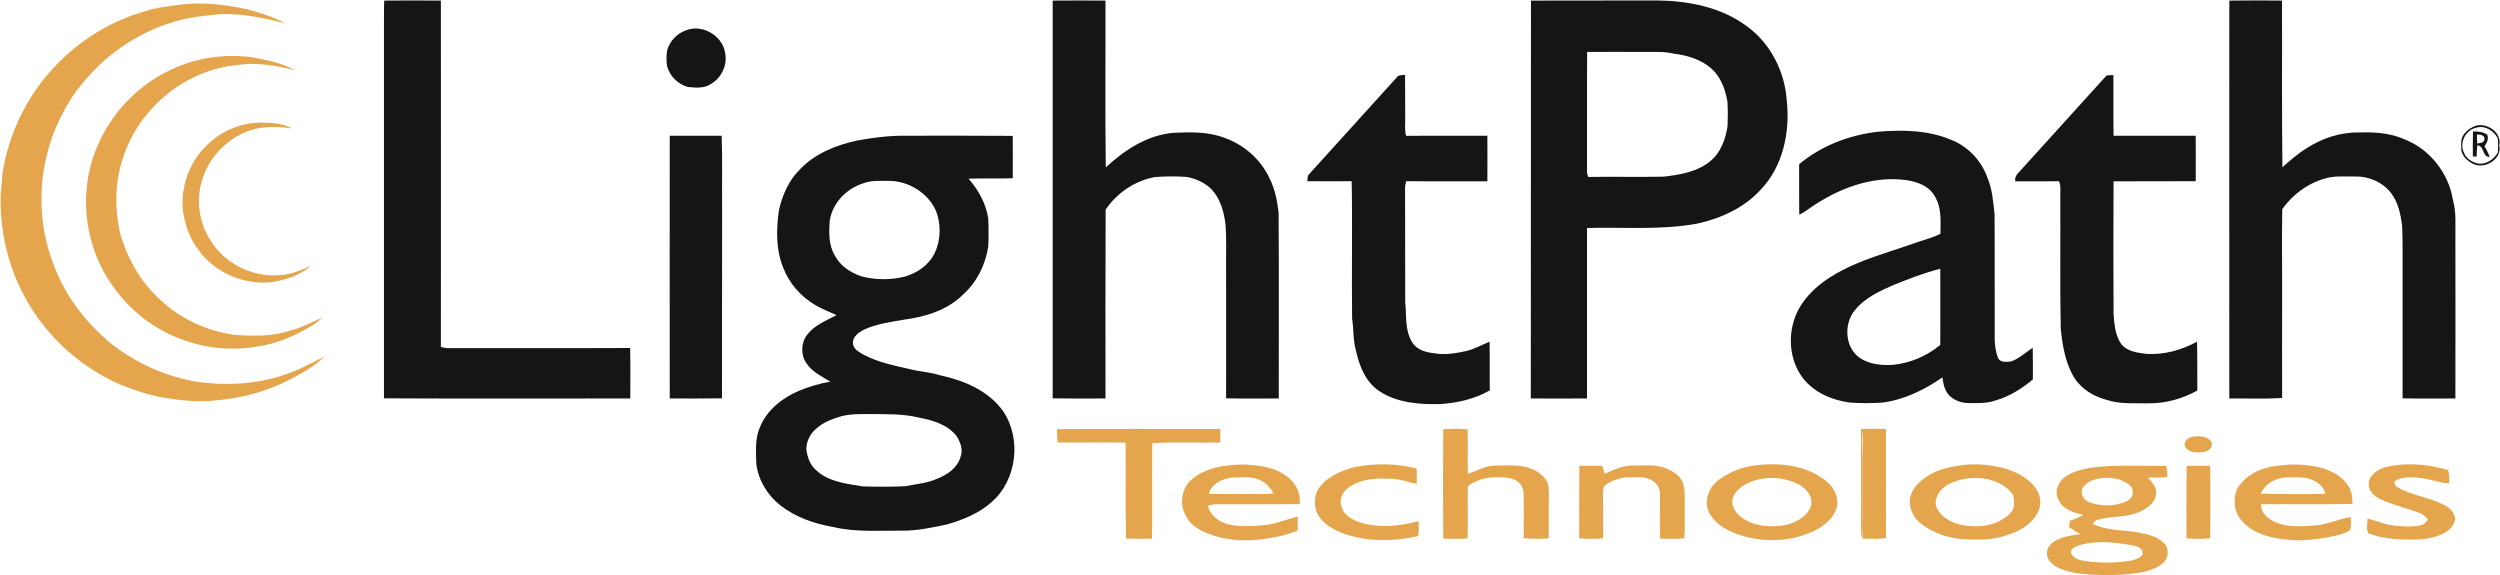 <?xml version="1.0" ?>
<svg xmlns="http://www.w3.org/2000/svg" viewBox="0 0 1704 392">
	<style>
		.s0 { fill: #131516 } 
		.s1 { fill: #e4a54c } 
	</style>
	<g id="#131516ff">
		<path id="Layer" fill-rule="evenodd" class="s0" d="m261.9 0.4q19.3-0.2 38.6 0c0 78.7 0.1 157.4 0 236.1 1.8 0.4 3.6 0.9 5.5 0.8 41.1-0.1 82.3 0.1 123.5-0.1 0.3 11.5 0.1 22.9 0.1 34.4-55.9 0-111.9 0.2-167.9-0.1 0-85.2 0-170.3 0-255.5 0.1-5.2-0.1-10.4 0.2-15.6zm455.6 0c12-0.1 24-0.1 36 0 0.1 37.9-0.3 75.8 0.2 113.7 12.8-11.9 28.4-22.1 46.3-23.6 11.7-0.5 23.8-0.8 35 3.6 13.1 4.7 24.4 14.7 30.3 27.4 3.7 7.3 5.3 15.4 6.2 23.5 0.3 42.2 0.1 84.4 0.1 126.6-11.9 0-23.9 0.2-35.9-0.1 0.1-29.2 0-58.3 0-87.5-0.1-10.3 0.4-20.7-0.4-31-1-8.3-3.3-17-9-23.4-4.5-4.9-10.8-7.7-17.3-9-7.3-0.5-14.7-0.5-22 0.1-13.5 2.5-25.8 10.9-33.4 22.2-0.2 42.9-0.1 85.8-0.1 128.7-12 0.1-24 0.1-36-0.1 0-90.3 0-180.7 0-271.1zm326 0c28.5-0.1 57-0.1 85.5-0.1 21.5 0.2 43.8 4.4 61.4 17.4 16.1 11.5 26 30.7 27.4 50.3 2.5 21.7-2.4 45.6-18.1 61.7-11.2 12.1-26.8 19.2-42.8 22.7-24.8 4.6-50.1 2.3-75.2 3 0 38.8 0 77.5 0 116.2-12.8 0-25.5 0.1-38.3 0 0.1-90.4 0-180.8 0.1-271.2zm38.3 35c-0.2 26.9 0 53.8-0.1 80.7-0.2 1.5 0.3 3 0.8 4.5 17.2-0.3 34.3 0.2 51.5-0.2 11.1-1.3 22.9-3.2 31.8-10.6 7.1-5.8 10.3-14.9 11.7-23.7 0.2-5.7 0.3-11.4-0.1-17.1-1.5-8-4.3-16.2-10.5-21.9-7.2-6.6-17-9.5-26.5-10.6-6.1-1.5-12.3-1-18.4-1.1-13.4 0-26.8-0.1-40.2 0zm437.7-35c12-0.1 24-0.2 35.9 0 0.2 37.9-0.2 75.7 0.3 113.6 5.2-4.6 10.4-9.2 16.4-12.9 10.6-6.9 23.2-11.1 35.9-10.8 10.7-0.4 21.7 0.4 31.5 4.9 16.9 6.8 29.5 23 32.4 41 2.4 8.4 1.6 17.2 1.7 25.8 0 36.5 0.1 73.1 0 109.6-12 0-24 0.2-36-0.1 0-29.1 0-58.3 0-87.5-0.1-10 0.2-20-0.3-30-1-7.9-2.7-16.2-7.7-22.6-5.8-7.4-15.3-11.4-24.6-11.1-7 0.1-14.3-0.7-21 1.6-11.5 3.3-21.5 11-28.4 20.6-0.4 21.5 0 43-0.1 64.5 0 21.5-0.1 42.9 0 64.3-12 0.7-24 0.2-36 0.3 0-90.4-0.1-180.8 0-271.2zm-1052 20.3c11.8-4.8 26.3 4.5 27 17.2 0.9 7.7-3.3 15.6-10 19.4-4.6 3.1-10.3 2.5-15.5 2-6.8-1.7-12.5-7.4-14.3-14.2-0.6-3.7-0.6-7.5 0.1-11.1 1.8-6.1 6.7-11.2 12.7-13.3zm484.4 32.2c1.3-2 3.7-1.7 5.8-1.8 0.1 10.3 0 20.6 0.1 30.9 0 3.5-0.5 7.2 0.7 10.6 18.4-0.2 36.8 0 55.3-0.1 0.1 10.3 0 20.7 0 31.1-18.4-0.1-36.8 0.1-55.3-0.1-0.4 1.4-0.8 2.9-0.8 4.5 0.1 26 0 52 0.1 78 1 9.2-0.4 19.2 4.8 27.4 3.1 5 9 6.7 14.5 7.3 7.6 1.5 15.2 0.1 22.6-1.5 5.5-1.4 10.4-4.2 15.6-6.3 0.2 11 0 22.1 0.1 33.2-10.1 5.8-21.8 8.5-33.4 9.3-14.2 0.4-29.5-0.7-41.7-8.7-9.2-6-13.6-16.7-15.9-27-2.2-7.4-1.7-15.1-2.8-22.7-0.4-31.1 0.3-62.3-0.3-93.5-10.1 0.1-20.2 0.1-30.2 0 0.2-1.7-0.1-3.8 1.4-5 19.8-21.8 39.6-43.7 59.4-65.6zm483.8-1.3c1.5-0.5 3.2-0.3 4.8-0.4 0.1 13.8-0.1 27.5 0.1 41.3 18.6 0.1 37.3-0.1 56 0 0.1 10.4 0 20.7 0 31-18.7 0.1-37.3 0-56 0.1-0.2 30.1-0.1 60.3 0 90.4 0.5 6.9 1.1 14.4 5.1 20.3 4 5.3 11.1 6.1 17.2 6.9 12.1 0.8 24.1-2.6 34.6-8.3 0.3 11.1 0.1 22.2 0.2 33.3-10.3 5.7-22 8.9-33.7 8.7-9.2-0.2-18.7 0.7-27.6-2.2-9-2.3-17.6-7.3-22.6-15.3-6.1-10-8-21.9-9.2-33.4-0.6-29.6-0.1-59.3-0.3-89-0.2-3.8 0.7-7.9-0.9-11.5-9.9 0.2-19.8 0-29.7 0.1-0.6-2.3 0.5-4.3 2.1-5.9q30-33 59.9-66.1zm251.8 34.1c7.7-2.2 17.9 4.6 16 13.3 2.1 9.4-9.6 16.5-17.6 12.8-3.7-1.8-7.2-4.8-8.2-9q-0.4-3.8 0-7.6c1.2-4.7 5.4-7.8 9.8-9.5zm0.8 1.2c-7.7 1.4-12.3 10.5-8.8 17.4 1.6 3.9 5.6 6.3 9.6 7.2 5.5 0.7 10.7-2.8 13.4-7.5 0.3-3.3 0.3-6.7-0.1-9.9-2.7-4.9-8.4-8.7-14.1-7.2zm-2.7 2.7c3.3 0 6.9 0.2 9.7 2.2 1.2 2.9-0.3 5.7-1.9 8 1.5 2.2 2.7 4.6 3.5 7.2-5.1 0.1-3.4-7.5-8.3-8-0.4 2.6-0.4 5.1-0.5 7.7-0.6 0-1.9 0-2.6 0 0-5.7-0.1-11.4 0.1-17.1zm2.7 2.1c0 2 0 4.1 0.2 6.1 1.7-0.3 4.8-0.4 4.9-2.9 0.5-2.8-3.1-3.3-5.1-3.2zm-462 20.2c15.2-12.6 34.2-19.9 53.7-22.1 17.1-1.5 35.1-1.1 51.1 6 11.1 4.7 19.7 14.3 23.7 25.7 3.2 7.8 3.8 16.2 4.7 24.5 0.2 28.7 0 57.4 0.1 86.1 0.2 4 0.8 8.2 2.3 12 1.8 3.3 5.9 2.6 9.1 2.2 5.4-2.1 9.8-6.1 14.5-9.3 0.2 7.2 0.1 14.4 0.1 21.6-7.4 6.2-15.7 11.5-25 14.2-6.3 2.3-13.1 2-19.6 1.9-5.9-0.2-12.3-3.2-14.8-8.7-1.4-2.8-1.8-5.8-2.2-8.8-12.3 8.5-26.1 15.3-41 17.2-7.3 0.5-14.7 0.5-22 0-12.1-1.6-24.3-6.7-32-16.5-11.5-15-10.9-37.4 0.3-52.4 9.5-13 24.1-20.9 38.6-26.9 13.1-5.2 26.6-9.1 39.8-13.8 5-1.6 10.1-3.1 14.9-5.4 0.1-8.5 0.9-17.7-3.7-25.4-4.4-8.2-14.3-10.9-22.9-11.6-20.4-1.8-40.5 5.4-57.5 16.2-4.2 2.4-7.7 5.8-12.1 7.7-0.2-11.4 0-22.9-0.1-34.4zm64.7 82.2c-9.7 4.2-19.8 8.8-26.7 17.3-7.9 9.4-6.9 26.4 4.2 33.1 6.4 3.9 14.2 4.6 21.5 4.2 11.9-1.1 23.3-6 32.5-13.6 0-17.3 0.1-34.6 0-51.9-10.8 2.7-21.2 6.8-31.5 10.9zm-706.8-98.3c10.8-2 21.8-3.4 32.8-3.3 24.4 0 48.9-0.1 73.3 0.1 0.1 9.6 0 19.3 0 28.9-10 0.4-20-0.1-30.1 0.3 6.7 7.7 11.9 17 13.4 27.2 0.3 6.3 0.3 12.7 0 19-1.9 12.4-7.7 24.2-17 32.6-10.7 10.8-25.9 15.4-40.6 17.3-9 1.6-18.3 2.8-26.7 6.6-3.7 1.8-8.2 4.8-7.9 9.4 0 3.7 3.6 5.7 6.4 7.4 11.2 6.2 24.1 8.3 36.4 11.2 5.6 1 11.2 1.6 16.7 3.3 16.2 3.5 32.9 10.5 42.8 24.4 12.7 18.7 9.5 46.9-7.7 61.9-8.5 7.7-19.4 12.1-30.3 15.3-10.4 2.2-21 4.5-31.7 4.3-15.4-0.1-31 1.1-46.1-2.5-12.9-2.2-25.8-6.7-36.2-14.9-8.7-6.9-14.9-17.2-16.2-28.2-0.2-8.4-1-17.1 2.5-25 4.7-11.6 15.2-19.9 26.5-24.7 6.9-2.8 14.1-5.1 21.5-6.2-5.9-3.7-12.5-6.7-16.4-12.7-3.9-5.7-3.7-13.9 0.6-19.4 5-6.5 12.9-9.6 20-13.3-5-2.4-10.3-4.2-15-7.2-9.7-5.8-17.5-14.8-21.5-25.5-4.9-12.2-4.6-25.8-2.8-38.7 2.3-10.3 6.7-20.5 14.4-28 10.2-10.8 24.6-16.5 38.9-19.6zm4.3 29.1c-11.6 3.6-21.4 13.7-23 26-0.5 7.9-0.7 16.3 3.5 23.2 3.7 7.2 10.8 11.8 18.3 14.3 9.7 2.5 19.9 2.5 29.5 0.1 8.6-2.5 16.5-8 20.4-16.2 4.1-8.8 4.3-19.4 0.8-28.5-5.5-12.6-19.4-20.9-33-20.5-5.5 0-11.2-0.4-16.5 1.6zm-15 158.8c-5.5 1.6-11.1 3.6-15.6 7.2-4.9 3.4-8.2 9.1-8.3 15.1 0.6 5.4 2.5 11 6.8 14.6 8.5 7.9 20.6 9.1 31.5 10.9 9.7 0.3 19.4 0.4 29.1-0.1 7.4-1.5 15.1-2 22-5.2 6.8-2.7 13.7-7.4 15.7-14.8 2-4.8-0.2-10.1-2.7-14.2-6.2-7.9-16.4-10.8-25.8-12.6-10.9-2.7-22.1-2.2-33.2-2.4-6.5 0.1-13.1-0.2-19.5 1.5zm-117-191.2c11.8 0 23.6 0 35.4 0 0.6 16.8 0.1 33.7 0.3 50.5-0.1 42.9 0 85.7-0.1 128.5-11.8 0.2-23.7 0.1-35.6 0.1 0-59.7-0.1-119.4 0-179.1z"/>
	</g>
	<g id="#e4a54cff">
		<path id="Layer" class="s1" d="m97.2 8.2c8.7-3.1 17.9-4 27-5.2 15-1.6 30.1 0.2 44.7 3.4 8.6 2.6 17.3 4.9 25.2 9.4-14.1-3.5-28.5-6.6-43.1-6.2-11 0.9-22 2.1-32.5 5.3-25.4 7.4-48.1 23.5-64.3 44.4-8.4 10.3-14.2 22.5-19 34.9-4.1 12.8-7 26.2-6.9 39.8-0.5 20.6 4.7 41.3 14.1 59.6 7.5 15 18.7 27.8 31.1 38.8 17.7 14.6 39.1 24.3 61.6 28 21.1 2.7 42.9 1.3 62.8-6.4 8.1-2.9 15.5-7.2 23.2-10.9-5 4.9-10.9 8.6-16.9 12-17 9.9-36 16-55.6 17.6-12.7 1.8-25.6 0.2-38.2-1.8-11.1-2.2-21.8-5.8-32.1-10.4-22.8-10.9-42.7-28.1-56.3-49.5-14.8-22.7-22.1-50-21.6-77 0.3-5.3 1-10.6 1.3-15.8 4.4-28.6 18.1-55.6 38.6-75.9 15.8-15.8 35.4-27.8 56.9-34.1zm20 39c16.7-7.9 35.7-10.5 54-8.3 10.2 1.9 20.6 3.9 29.8 8.9-12.7-3.1-26-5.5-39.1-3.5-34.5 3.1-65.6 28.1-77.1 60.5-6.6 17.6-7 37.2-2.6 55.4 4.7 15.7 12.8 30.5 24.7 41.9 14.1 14.3 33.2 23.5 53.1 26.2 12.3 0.7 25.1 1.2 37.1-2.8 8.1-2 15.5-5.8 23-9.3-2.3 2-4.6 4-7.2 5.6-11.4 6.8-23.8 12.5-37.1 14.3-29.7 5.5-61.6-3.7-83.9-24.1-13.5-12.3-24-28.2-29.1-46-6.6-21.9-5.4-46.3 4-67.3 9.7-22.5 28-41.3 50.4-51.5zm22.8 52.8c10-10.6 24.5-16.7 39-16.4 6.9 0 14 0.6 20.1 4-10.7-1.7-22-1.8-32.1 2.6-14 5.9-25.2 18.4-29.4 33.1-4.1 13.4-1.8 28.5 5.7 40.3 9.4 15.5 27.7 25.1 45.8 24 8 0 15.6-3.2 22.9-6.4-7.8 6.8-18 9.9-28 11.2-18.3 1.6-37.1-6.5-48.2-21.3-6.4-8-9.9-18-11.2-28.1-1.4-15.6 4.3-31.9 15.4-43z"/>
		<path id="Layer" fill-rule="evenodd" class="s1" d="m720.6 292.5c37-0.3 74-0.1 111.1-0.1q0.1 4.6 0 9.2c-15.5 0.3-30.9-0.4-46.3 0.4-0.3 21.7 0.2 43.4-0.2 65.1-5.9 0.2-11.8 0.2-17.7 0-0.5-21.8 0-43.6-0.3-65.4-15.4-0.3-30.9 0.1-46.4-0.1-0.3-3-0.4-6.1-0.2-9.1zm547.9-0.1q8.5-0.3 17 0c0 24.8-0.1 49.6 0 74.4-5.3 0.6-10.7 0.5-16 0.3 0.2-16 0-32.1 0.1-48.1-0.2-8.6 0.4-17.2-0.1-25.8-0.7 9.6 0.2 19.2-0.1 28.8 0 10.3 0 20.7 0 31 0 4.8 0.4 9.6-0.6 14.4-0.8-10.8-0.1-21.6-0.3-32.4 0-14.2-0.1-28.4 0-42.6zm-284.8 0.2q8.3-0.6 16.6 0c0.4 10.1-0.1 20.2 0.2 30.4 5.6-1.8 10.7-5 16.6-5.5 5.6-0.4 11.3-0.4 16.9-0.1 7.3 0.4 14.9 3.2 19.4 9.2 2.6 3.2 2.2 7.5 2.3 11.4-0.2 9.6 0 19.2-0.1 28.9-5.7 0.5-11.4 0.5-17.1-0.1 0-9.6 0.2-19.2 0.1-28.9-0.1-3.5-1-7.4-4-9.6-4.2-3-9.6-3-14.6-3-6.9-0.1-14 1.9-19.5 6.1-0.3 11.8 0.2 23.7-0.2 35.6-5.5 0.4-11 0.3-16.6 0.1-0.2-24.9-0.2-49.7 0-74.5zm509.9 5.3c4.7-1.1 11.1-1.1 13.9 3.7 1.1 3.4-2.4 6.2-5.5 6.5-4.3 0.7-10 0.6-12.6-3.6-1.3-3.2 1.3-5.8 4.2-6.6zm-681.6 29.1c9.6-8.3 22.8-10.2 35-10.4 10.5 0.5 21.7 1.5 30.3 8.2 5.9 4.3 9.4 11.5 8.6 18.8-19 0.2-38 0.1-56.9 0.1-2 0-3.9 0.5-5.7 1.1 1.8 6.9 8.1 11.4 14.8 12.8 7.3 1.5 14.9 1.1 22.3 0.5 8.3-0.6 16-4 24.1-6q0.2 4.8 0 9.5c-7.5 3.1-15.4 4.8-23.4 5.8-12.8 1.9-26.3 0.9-38.3-3.9-6.1-2.5-12.2-6.4-14.9-12.6-4-7.7-2.5-18 4.1-23.9zm11.9 9.6c8.3 0.3 16.7 0 25.1 0.1 6.4-0.1 12.7 0.4 19.1-0.4-2-3.3-4.5-6.6-8-8.4-6.1-3.6-13.4-2.5-20.1-2.4-6.6 0.6-14.2 4.1-16.1 11.1zm99.2-18.2c14-2.8 28.7-2.6 42.5 1q0.2 5.2 0 10.4c-6.5-1.3-12.8-3.9-19.6-3.5-8.8-0.5-18 0.3-25.6 5.2-4.7 2.5-8 8.6-6 13.8 1.7 6.5 8.5 9.6 14.3 11.3 12.5 3.3 25.8 2 38.1-1.4 0.4 3.4 0.4 6.9-0.2 10.2-16 3.6-33 4-48.7-1-6.3-2.1-12.6-5.1-17.1-10.1-4.9-5.1-5.8-13.3-3-19.7 5.2-9.1 15.6-13.5 25.3-16.2zm153.4-0.9c5.2-0.1 10.4-0.1 15.6 0q0.8 2.7 1.6 5.4c6.2-2.6 12.4-5.8 19.3-5.6 8 0.1 16.6-1.1 24.2 2.6 4.2 2 8.5 4.9 10 9.6 1.6 5.3 1 11 1.1 16.5-0.1 6.9 0.3 13.9-0.3 20.9-5.5 0.5-10.9 0.4-16.4 0.2-0.5-10.4 0-20.7-0.2-31.1 0-3.5-2.2-6.6-5-8.3-4.6-3.1-10.3-2.3-15.5-2.4-5.8-0.1-11.6 1.8-16.4 5.2-1.9 1.1-1.8 3.5-1.9 5.4 0 10.4 0.2 20.7 0.1 31-5.5 0.5-10.9 0.5-16.3 0 0-16.5-0.1-32.9 0.1-49.4zm115.9 0.3c17.4-2.9 36.9-1.7 51.4 9.4 5.2 3.8 9.2 10.1 8.5 16.8-1.4 8.6-8.9 14.6-16.3 18.1-16.7 7.7-36.3 7.9-53.4 1.4-6.5-2.6-12.9-6.4-16.7-12.4-3.5-5.1-3.2-12.1-0.2-17.4 2.4-4.8 7.1-7.8 11.6-10.3 4.7-2.6 9.8-4.6 15.1-5.6zm12 8.1c-7.1 0.7-14.4 2.8-19.6 7.9-3 2.8-5.1 7.1-3.6 11.1 2 6.6 8.6 10.1 14.6 12.2 7.7 2.1 16 2.1 23.6 0.2 6.1-2.1 12.5-5.7 14.8-12 2-6.4-2.9-12.4-8.2-15.2-6.6-3.3-14.2-4.8-21.6-4.2zm132.9-8.8c9.2-1.4 18.6-0.3 27.6 1.8 8.6 2.2 17.1 6.4 22.5 13.7 3.9 5 4.4 12.3 1 17.7-4.9 8.7-14.6 13-23.9 15.5-7.6 2.2-15.6 2.1-23.5 1.9-11.6-0.3-23.3-4-32.4-11.4-5.4-4.4-8.3-12.1-6.1-18.9 1.6-5.4 6-9.4 10.5-12.4 7.2-4.9 15.8-6.9 24.3-7.9zm5 8.8c-6.3 0.9-12.8 2.5-17.8 6.6-3.8 3.4-6.8 9.1-4.2 14.1 3.3 6.5 10.6 10 17.5 11.4 9.1 1.3 19.2 1.1 27.2-4.1 3.5-2.2 7.7-5.3 7.7-9.9 0.1-3 0.3-6.4-2.1-8.6-6.9-7.9-18.2-10.3-28.3-9.5zm148.1-8.4q8-0.1 16.1 0c0.1 16.5 0 32.9 0 49.4-5.3 0.5-10.8 0.5-16.2 0 0-16.4-0.1-32.9 0.1-49.4zm36.2 13.1c6.5-8.7 17.7-12.8 28.4-13.4 8.4-1.1 17-0.6 25.3 1.2 8.1 1.9 16.4 6.1 20.7 13.5 2.1 3.5 2.4 7.6 2.5 11.6-20.8 0.4-41.5 0-62.2 0.2-0.6 6.3 5.2 10.4 10.4 12.6 8.4 3.3 17.7 2.4 26.6 1.8 8.2-0.6 15.8-4.4 23.9-5.7 0.1 2.5 0.4 5 0 7.5-0.6 2.7-3.9 3.1-6 4.1-9.5 2.7-19.4 3.9-29.2 4.4-10.7-0.6-21.9-1.5-31.3-7.1-5.4-3.1-10-7.8-11.9-13.8-1.1-5.7-1.1-12.2 2.8-16.9zm14.3 5.9q22.1 0.5 44.1 0.1c-0.9-4.2-4.1-7.1-7.7-8.9-5.6-3.1-12.2-2.3-18.3-2.3-7.5 0-15.1 4.1-18.1 11.1zm79.8-15.8c5.2-3.2 11.4-3.5 17.3-4.1 10.3-0.6 20.8 0.9 30.6 3.8 0.9 3 0.9 6 0.7 9.1-6.4-0.2-12.3-2.9-18.6-3.6-6.3-0.7-13.2-1.5-18.8 2.3 0.3 1.7 0.9 3.5 2.7 4.2 10.5 5.8 22.9 6.7 33.2 12.8 3 1.9 5.4 5.1 5.6 8.7-0.6 4.3-4.1 7.7-7.9 9.7-5.7 2.8-12.2 4.1-18.5 4.1-11 0.3-22.3-0.2-32.6-4.1-1.9-2.8-0.6-6.9-0.7-10.1 6.1 1.3 11.8 4.1 18 4.7 6 0.7 12.2 1.1 18.2-0.2 2.3-0.4 3.8-2.1 5-4-1.5-1.9-3.3-3.5-5.6-4.3-9-3.4-18.6-5.5-27.3-9.7-3.9-1.9-7.6-5.4-7.5-10-0.2-4.1 3-7.3 6.2-9.3zm-195.7-1.9c17-2.3 34.2-1 51.3-1.3 0.9 2.5 1.1 5.1 0.9 7.7-4.4 0.4-8.8 0.4-13.1 0.3 2.4 3.1 5.9 6.1 5.5 10.5-0.1 5.4-4.5 9.5-9.1 11.8-9.2 5.2-20.3 3.7-30.3 6.3-1.7 0.3-2.8 1.6-3.9 2.8 9.8 5.2 21.2 4 31.7 6.2 6 1 12.4 2.6 16.9 7 3.7 3.5 3.4 10.1-0.4 13.5-3.6 3.4-8.6 4.9-13.3 6.2-11.7 2.3-23.7 2.4-35.5 1.9-8.7-0.7-17.7-1.4-25.3-6.1-2.9-1.9-5.3-5-5.2-8.6 0-3.8 2.8-6.9 6-8.6 5.2-2.8 11.1-3.5 16.8-4.3-2.6-1.5-5.2-3-7.7-4.7q0.2-2.2 0.5-4.4c3.1-1.1 6.3-2.4 9.3-4-6.6-1.6-14.5-3.8-17.2-10.8-2.8-5-0.1-11 3.7-14.5 5.3-4 12-5.8 18.4-6.9zm9.5 6.9c-5.3 0.4-11.4 1.7-14.6 6.4-2.6 3.6 0.1 8.7 4 10.1 6.1 2.4 12.9 2.9 19.4 1.5 3.2-0.7 6.8-1.6 9.1-4.3 2.2-2.5 1.7-6.8-1-8.8-4.6-4-11-5.1-16.9-4.9zm-12.1 44.7c-3.1 0.7-6.3 1.2-9 3-1.4 0.9-2.4 2.8-1.4 4.3 1.5 2.9 5 3.9 8 4.5 10.6 1.7 21.4 1.7 32 0 3.1-0.6 6.5-1.6 8.4-4.3 0.8-3.5-3.2-5.6-6.1-6-10.5-2-21.3-3.3-31.9-1.5z"/>
	</g>
</svg>